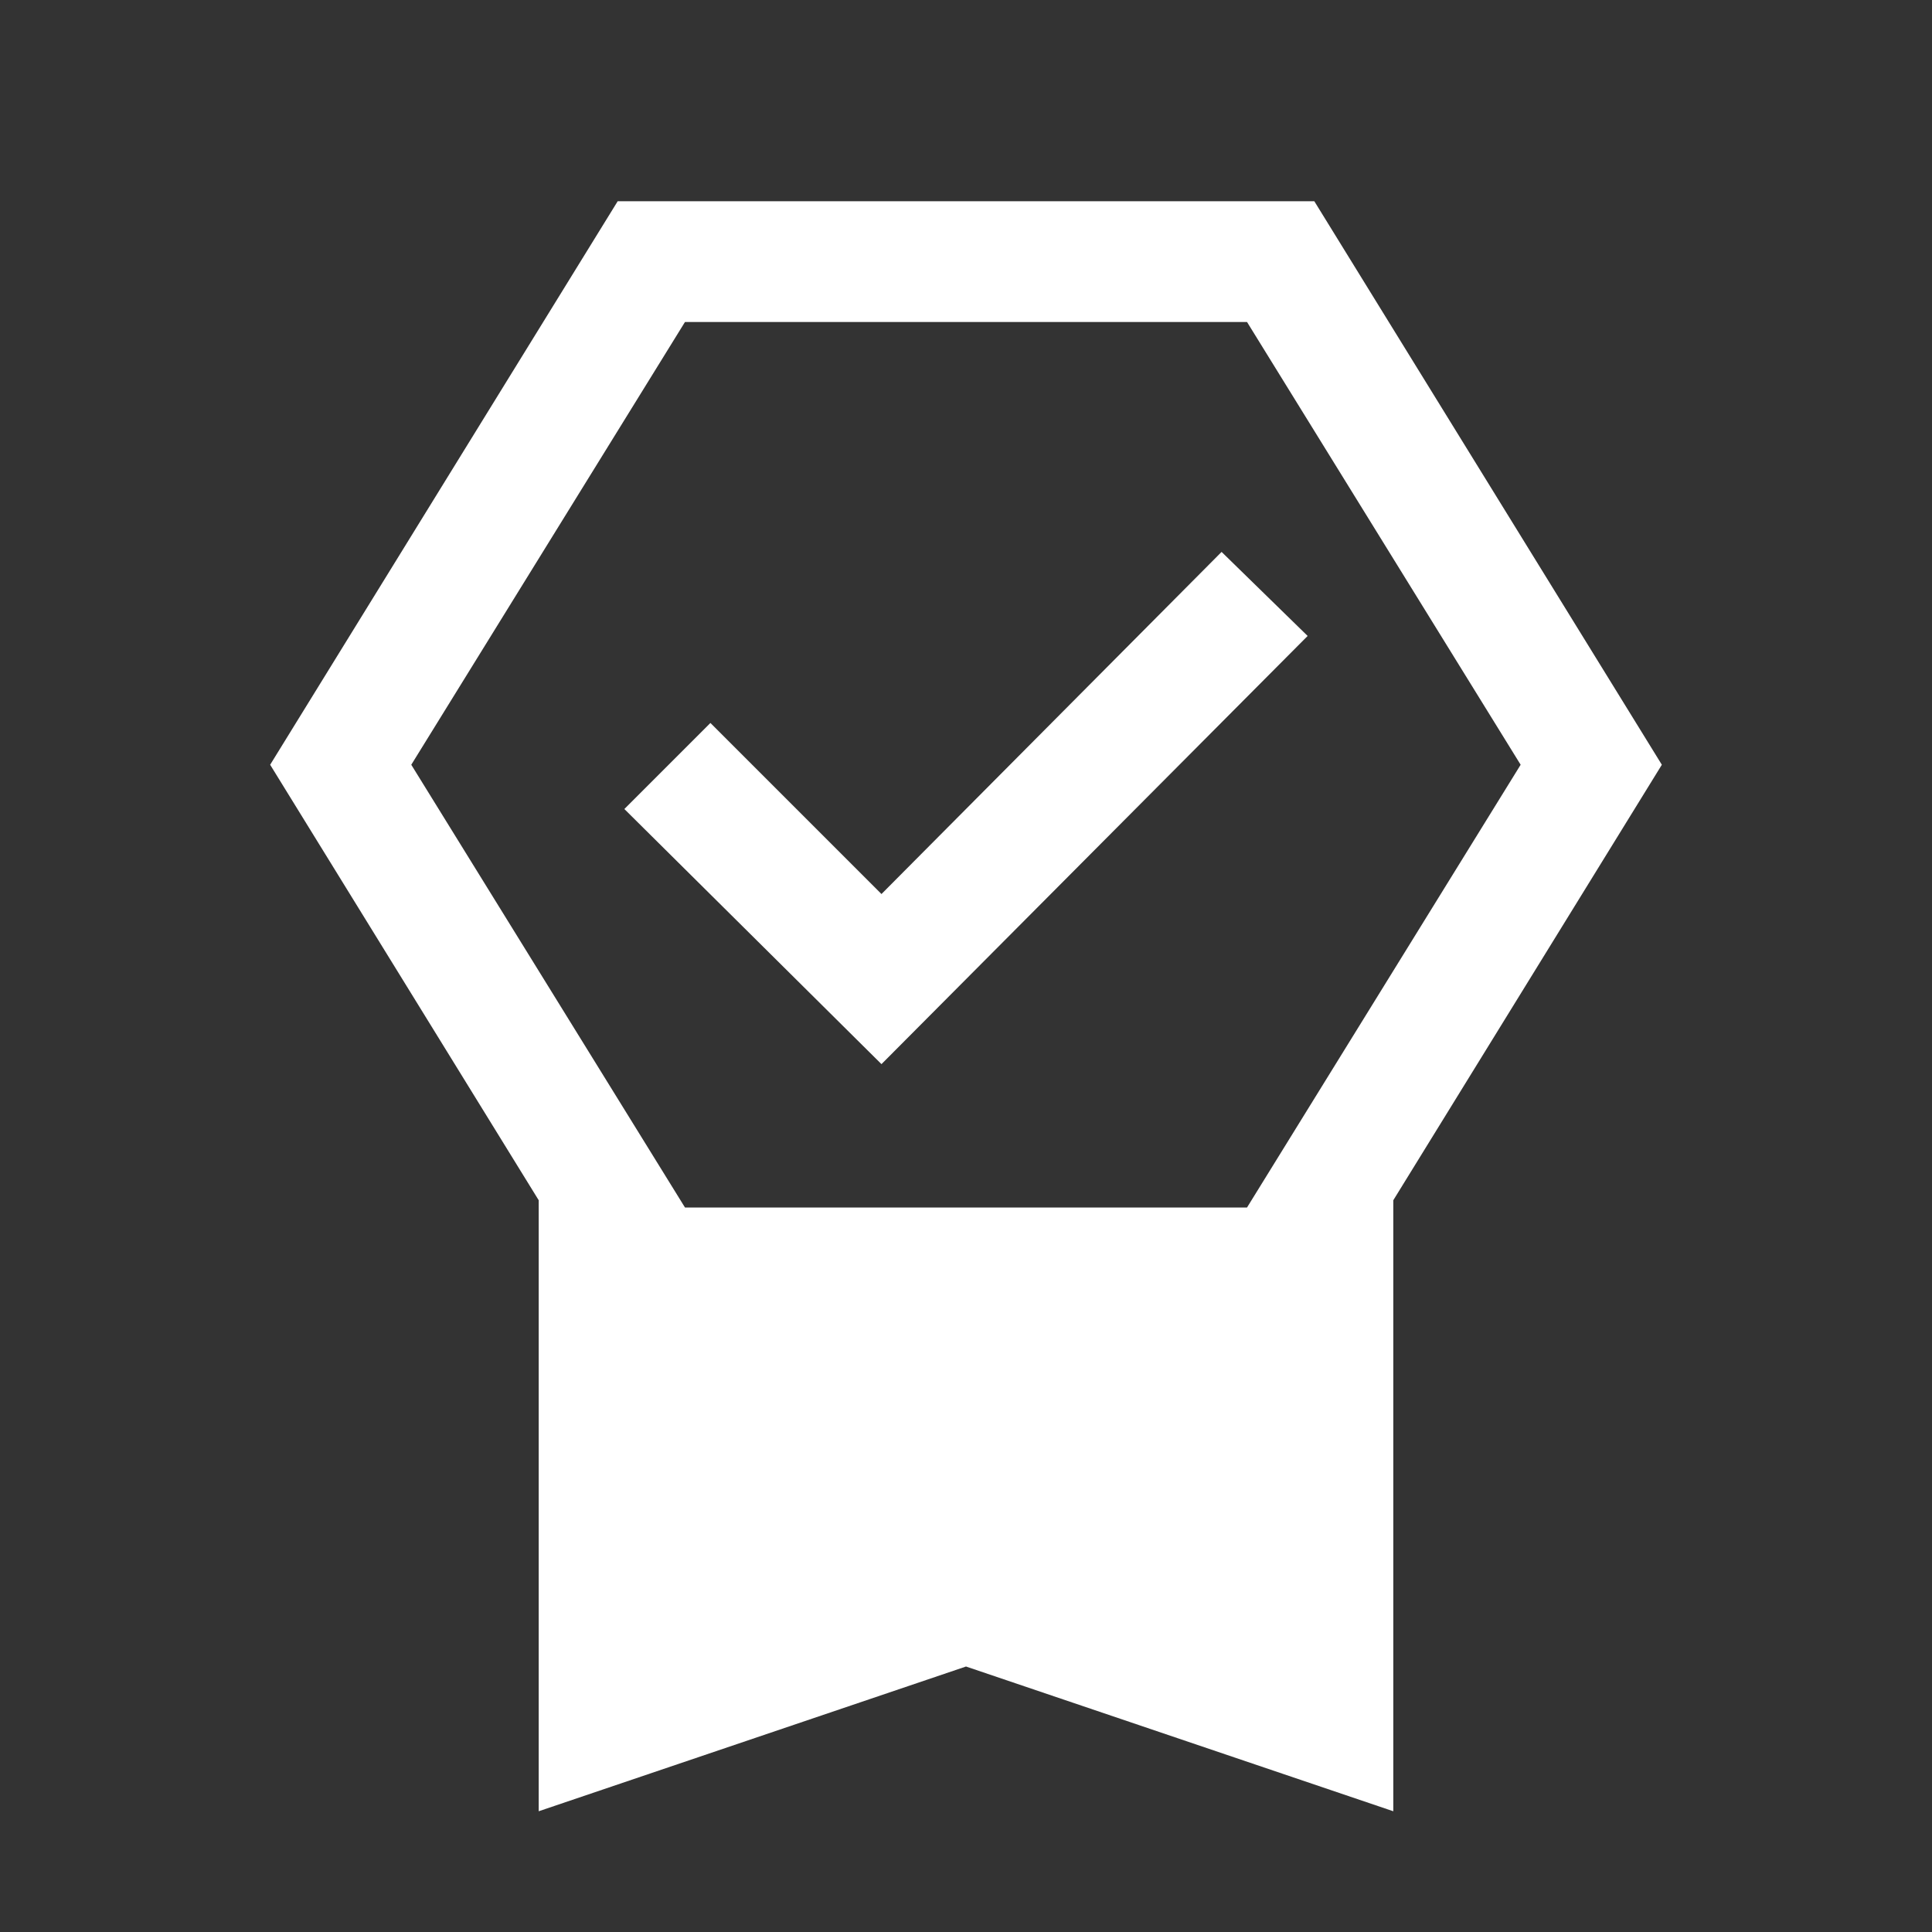 <svg width="24" height="24" viewBox="0 0 24 24" fill="none" xmlns="http://www.w3.org/2000/svg">
<rect x="0" y="0" width="24" height="24" fill="#333333" stroke="none"/>
<mask id="mask0_308_4818" style="mask-type:alpha" maskUnits="userSpaceOnUse" x="0" y="0" width="24" height="24">
<rect width="24" height="24" fill="#D9D9D9"/>
</mask>
<g mask="url(#mask0_308_4818)">
<path d="M6.692 22.5V14.91L3.356 9.5L7.673 2.5H16.327L20.644 9.5L17.308 14.91V22.5L12 20.702L6.692 22.5ZM8.509 4L5.109 9.5L8.509 15H15.491L18.89 9.5L15.491 4H8.509ZM10.95 13.219L7.756 10.05L8.825 8.981L10.95 11.106L15.175 6.856L16.244 7.9L10.95 13.219Z" fill="white"/>
</g>
</svg>
